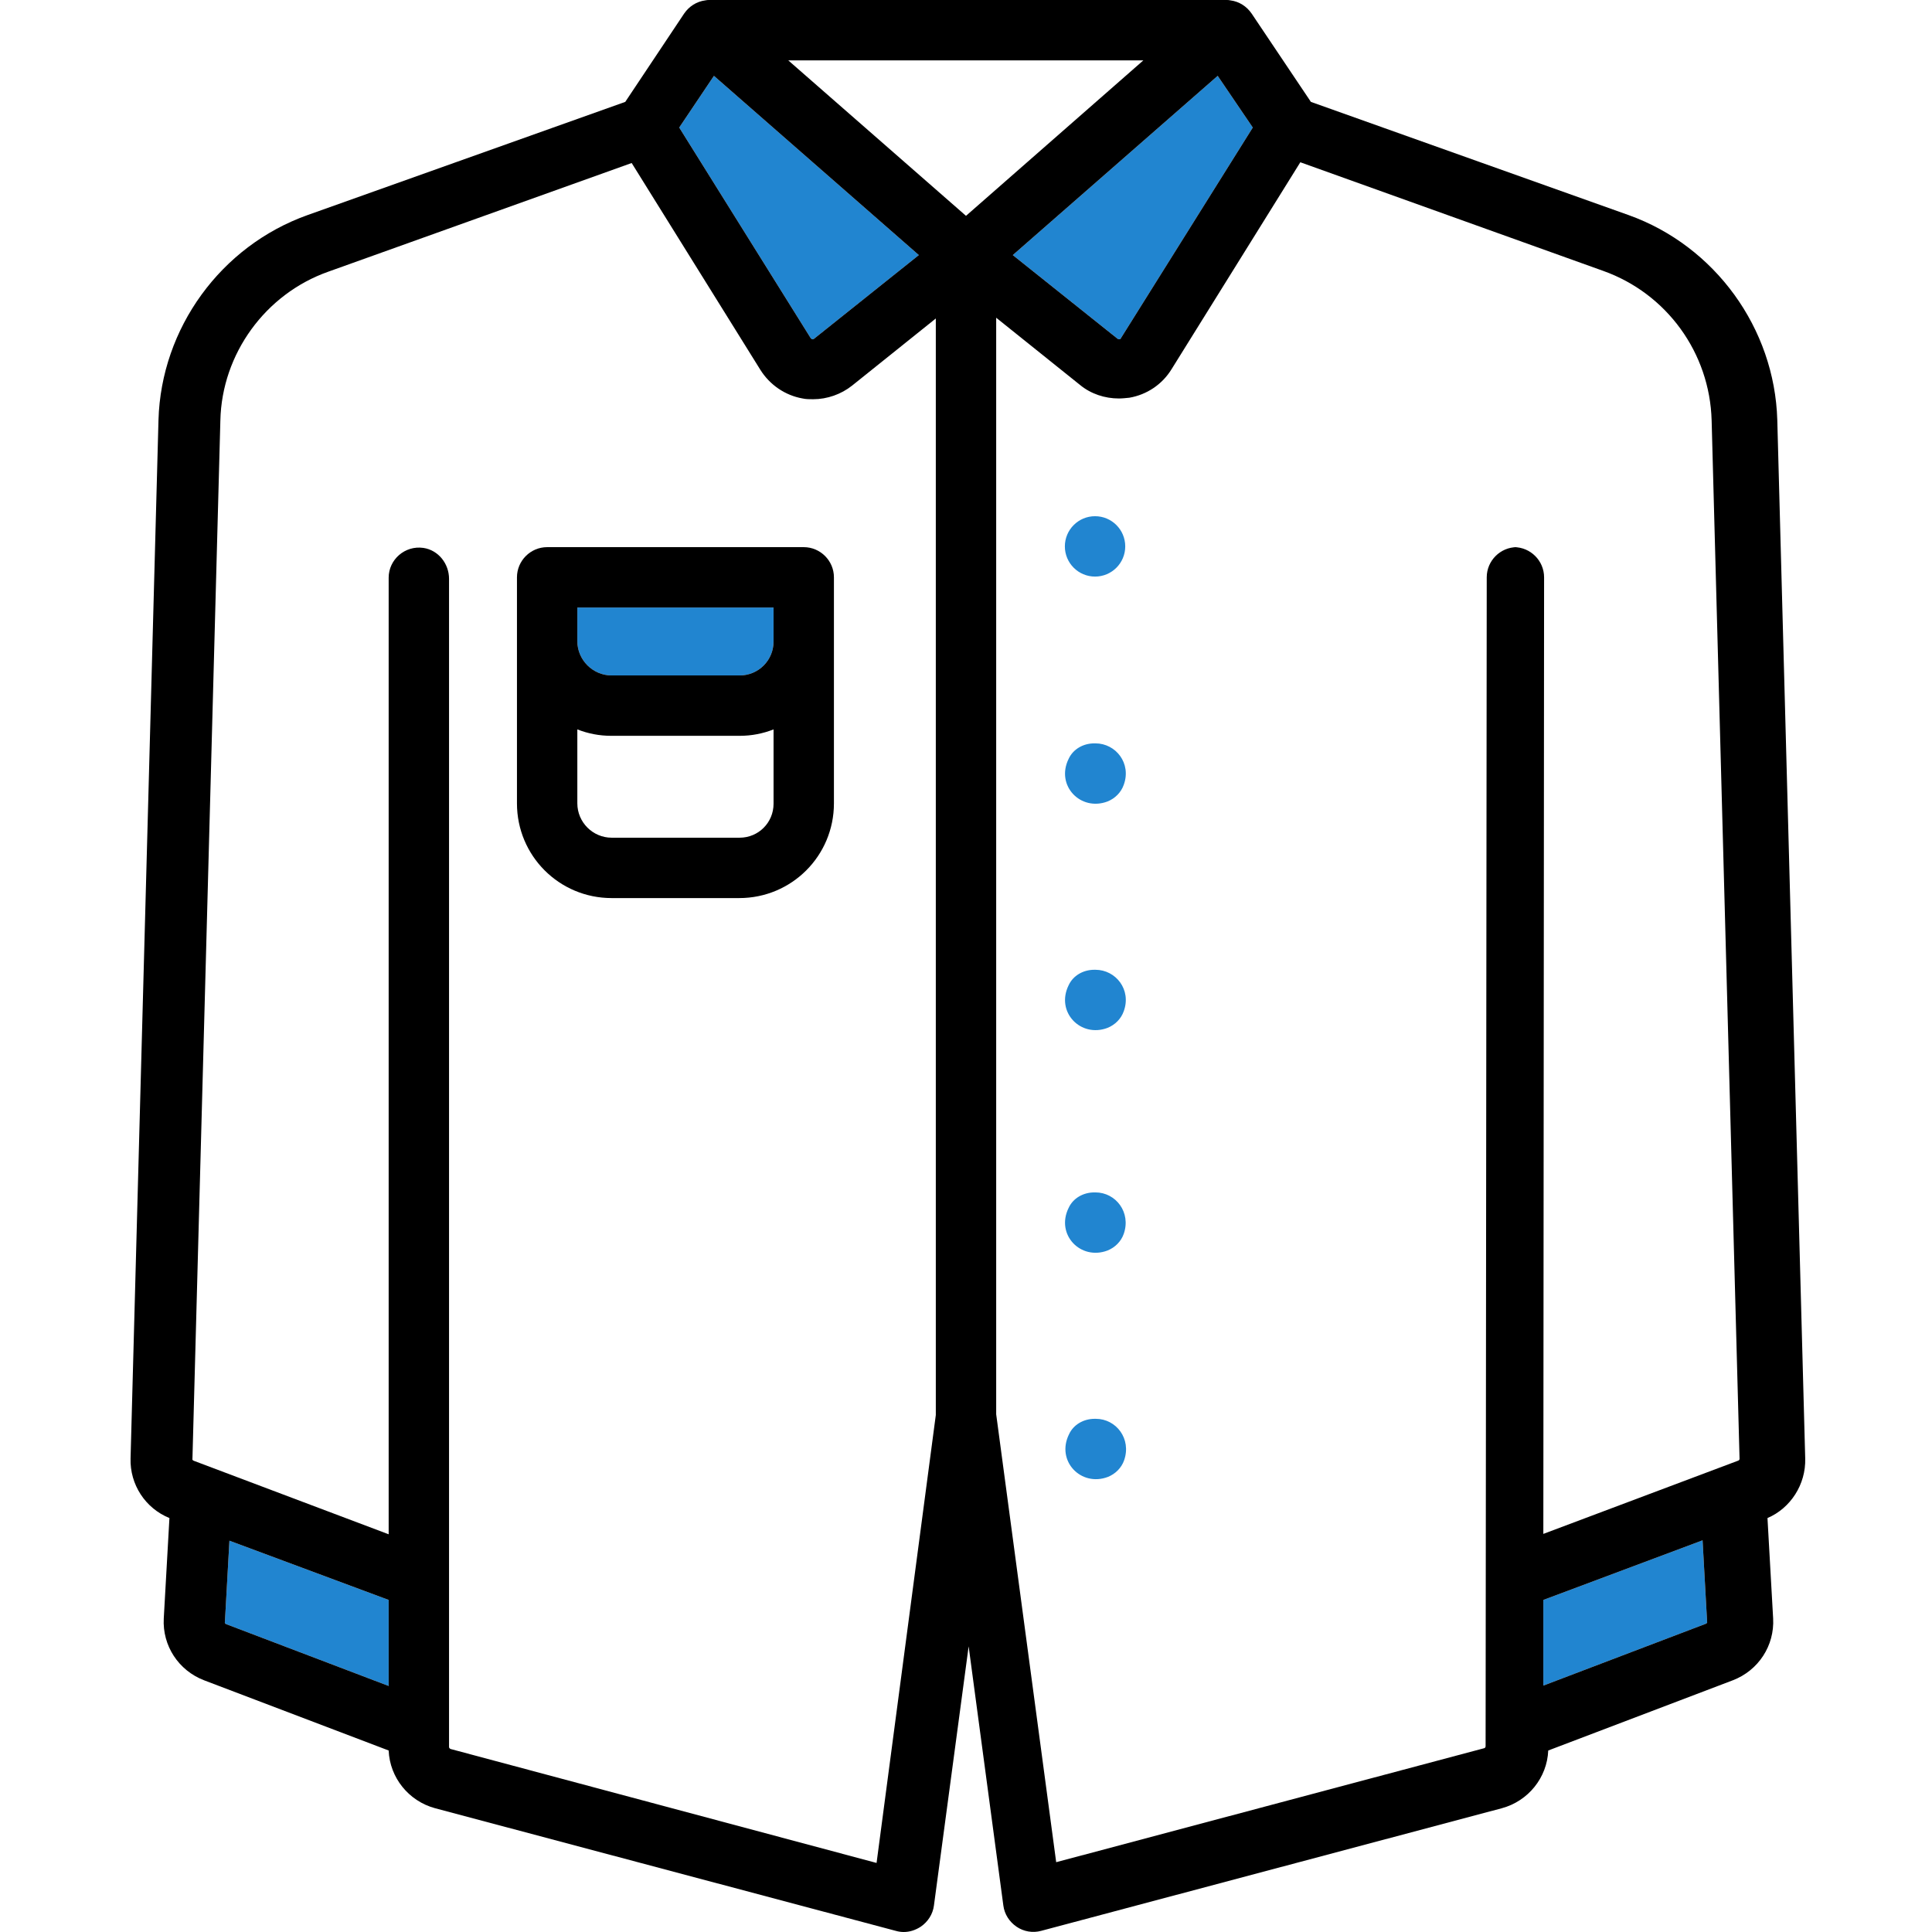 <?xml version="1.0" encoding="utf-8"?>
<!-- Generator: Adobe Illustrator 21.0.0, SVG Export Plug-In . SVG Version: 6.00 Build 0)  -->
<svg version="1.1" id="Layer_1" xmlns="http://www.w3.org/2000/svg" xmlns:xlink="http://www.w3.org/1999/xlink" x="0px" y="0px"
	 viewBox="0 0 512 512" style="enable-background:new 0 0 512 512;" xml:space="preserve">
<style type="text/css">
	.st0{fill:#2185D0;}
</style>
<g>
	<path class="st0" d="M205,170c0,5-4,9-9,9h-33.9c-5,0-9.1-4.1-9.1-9.1V161h52L205,170L205,170z"/>
	<path class="st0" d="M332,33.8L297,89.7c0,0.1-0.1,0.2-0.4,0.2c-0.2,0-0.4-0.1-0.4-0.1l-27.8-22.2l54.3-47.5L332,33.8z"/>
	<path class="st0" d="M189.2,20.1l54.3,47.5l-27.8,22.2c-0.1,0-0.2,0.2-0.4,0.1c-0.2,0-0.3-0.2-0.4-0.2L180,33.8L189.2,20.1z"/>
	<path class="st0" d="M103,446.8l-43.1-16.4c-0.2-0.1-0.4-0.3-0.3-0.5l1.2-21.6L103,424V446.8z"/>
	<path class="st0" d="M452.1,430.3L409,446.7l0-22.7l42.2-15.8l1.2,21.6C452.5,430,452.3,430.2,452.1,430.3z"/>
	<g>
		<g>
			<path class="st0" d="M290.3,257H290c-2.9,0-5.6,1.5-6.8,4.1c-3.5,7.1,3.2,14,10.3,11.3c2-0.8,3.6-2.4,4.3-4.4
				C299.9,262.3,295.7,257,290.3,257z"/>
		</g>
	</g>
	<g>
		<g>
			<path class="st0" d="M290.4,376h-0.3c-2.9,0-5.6,1.5-6.8,4.1c-3.5,7.1,3.2,14,10.3,11.3c2-0.8,3.6-2.4,4.3-4.4
				C299.9,381.3,295.8,376,290.4,376z"/>
		</g>
	</g>
	<g>
		<g>
			<path class="st0" d="M290.3,197H290c-2.9,0-5.6,1.5-6.8,4.1c-3.5,7.1,3.2,14,10.3,11.3c2-0.8,3.6-2.4,4.3-4.4
				C299.9,202.3,295.7,197,290.3,197z"/>
		</g>
	</g>
	<g>
		<g>
			<path class="st0" d="M290.3,316H290c-2.9,0-5.6,1.5-6.8,4.1c-3.5,7.1,3.2,14,10.3,11.3c2-0.8,3.6-2.4,4.3-4.4
				C299.8,321.3,295.7,316,290.3,316z"/>
		</g>
	</g>
	<g>
		<g>
			<circle class="st0" cx="290.2" cy="144.8" r="8"/>
		</g>
	</g>
	<path d="M478.4,386.5L471,111.3c-0.7-24.3-16.5-46.1-39.4-54.3l-84.2-30L331.7,3.6c-1.3-1.9-3.3-3.2-5.6-3.5C325.7,0,325.4,0,325,0
		v0H188v0c-0.4,0-0.7,0-1.1,0.1c-2.3,0.3-4.3,1.6-5.6,3.5L165.7,27l-84.2,30C58.5,65.2,42.7,87,42,111.3l-7.4,275.2
		c-0.2,6.9,3.9,13.2,10.3,15.8l-1.5,26.6c-0.4,7.2,3.9,13.8,10.7,16.4l48.9,18.6c0.3,7.2,5.3,13.4,12.3,15.3l122.1,32.5
		c0.7,0.2,1.4,0.3,2.1,0.3c1.6,0,3.1-0.5,4.5-1.4c1.9-1.3,3.2-3.3,3.5-5.6l9.2-68.7l9.2,68.7c0.3,2.3,1.6,4.3,3.5,5.6
		c1.9,1.3,4.3,1.7,6.5,1.1l122.1-32.5c7-1.9,12-8.1,12.3-15.3l48.9-18.6c6.8-2.6,11.1-9.2,10.7-16.4l-1.5-26.6
		C474.5,399.7,478.6,393.4,478.4,386.5z M332,33.8L297,89.7c0,0.1-0.1,0.2-0.4,0.2c-0.2,0-0.4-0.1-0.4-0.1l-27.8-22.2l54.3-47.5
		L332,33.8z M189.2,20.1l54.3,47.5l-27.8,22.2c-0.1,0-0.2,0.2-0.4,0.1c-0.2,0-0.3-0.2-0.4-0.2L180,33.8L189.2,20.1z M103,446.8
		l-43.1-16.4c-0.2-0.1-0.4-0.3-0.3-0.5l1.2-21.6L103,424V446.8z M248,375L248,375l-15.7,118.7l-112.9-30.2c-0.2-0.1-0.4-0.3-0.4-0.5
		V153.4c0-4-2.8-7.6-6.8-8.2c-4.9-0.7-9.2,3.1-9.2,7.9v253.5l-51.7-19.5c-0.2-0.1-0.4-0.3-0.3-0.5l7.4-275.2
		C58.8,93.8,70.3,77.9,87,72l80.4-28.8L201.5,98c2.5,4,6.6,6.8,11.2,7.6c0.9,0.2,1.8,0.2,2.8,0.2c3.7,0,7.4-1.3,10.3-3.6L248,84.4
		L248,375L248,375z M256,57.2L208.9,16h94.1L256,57.2z M452.1,430.3L409,446.7l0-22.7l42.2-15.8l1.2,21.6
		C452.5,430,452.3,430.2,452.1,430.3z M460.6,387.1L409,406.5l0.2-253.5c0-4.4-3.6-8-8-8c0,0,0.8,0,0.8,0c-4.4,0-8,3.6-8,8
		l-0.3,309.8c0,0.2-0.2,0.5-0.4,0.5l-113.4,30.2L264,374.8V84.2l22.2,17.8c2.9,2.4,6.6,3.6,10.3,3.6c0.9,0,1.8-0.1,2.8-0.2
		c4.6-0.8,8.7-3.5,11.2-7.6L344.6,43l80.3,28.8c16.8,6,28.2,21.7,28.7,39.6l7.4,275.2C461,386.8,460.9,387,460.6,387.1z"/>
	<path d="M213,145h-68c-4.4,0-8,3.6-8,8v59.9c0,13.9,11.2,25.1,25.1,25.1h33.8c13.9,0,25.1-11.2,25.1-25.1V153
		C221,148.6,217.4,145,213,145z M205,213c0,5-4,9-9,9h-33.9c-5,0-9.1-4.1-9.1-9.1v-19.6c2.8,1.1,5.8,1.7,9,1.7h34
		c3.2,0,6.2-0.6,9-1.7L205,213L205,213z M205,170c0,5-4,9-9,9h-33.9c-5,0-9.1-4.1-9.1-9.1V161h52L205,170L205,170z"/>
</g>
</svg>
